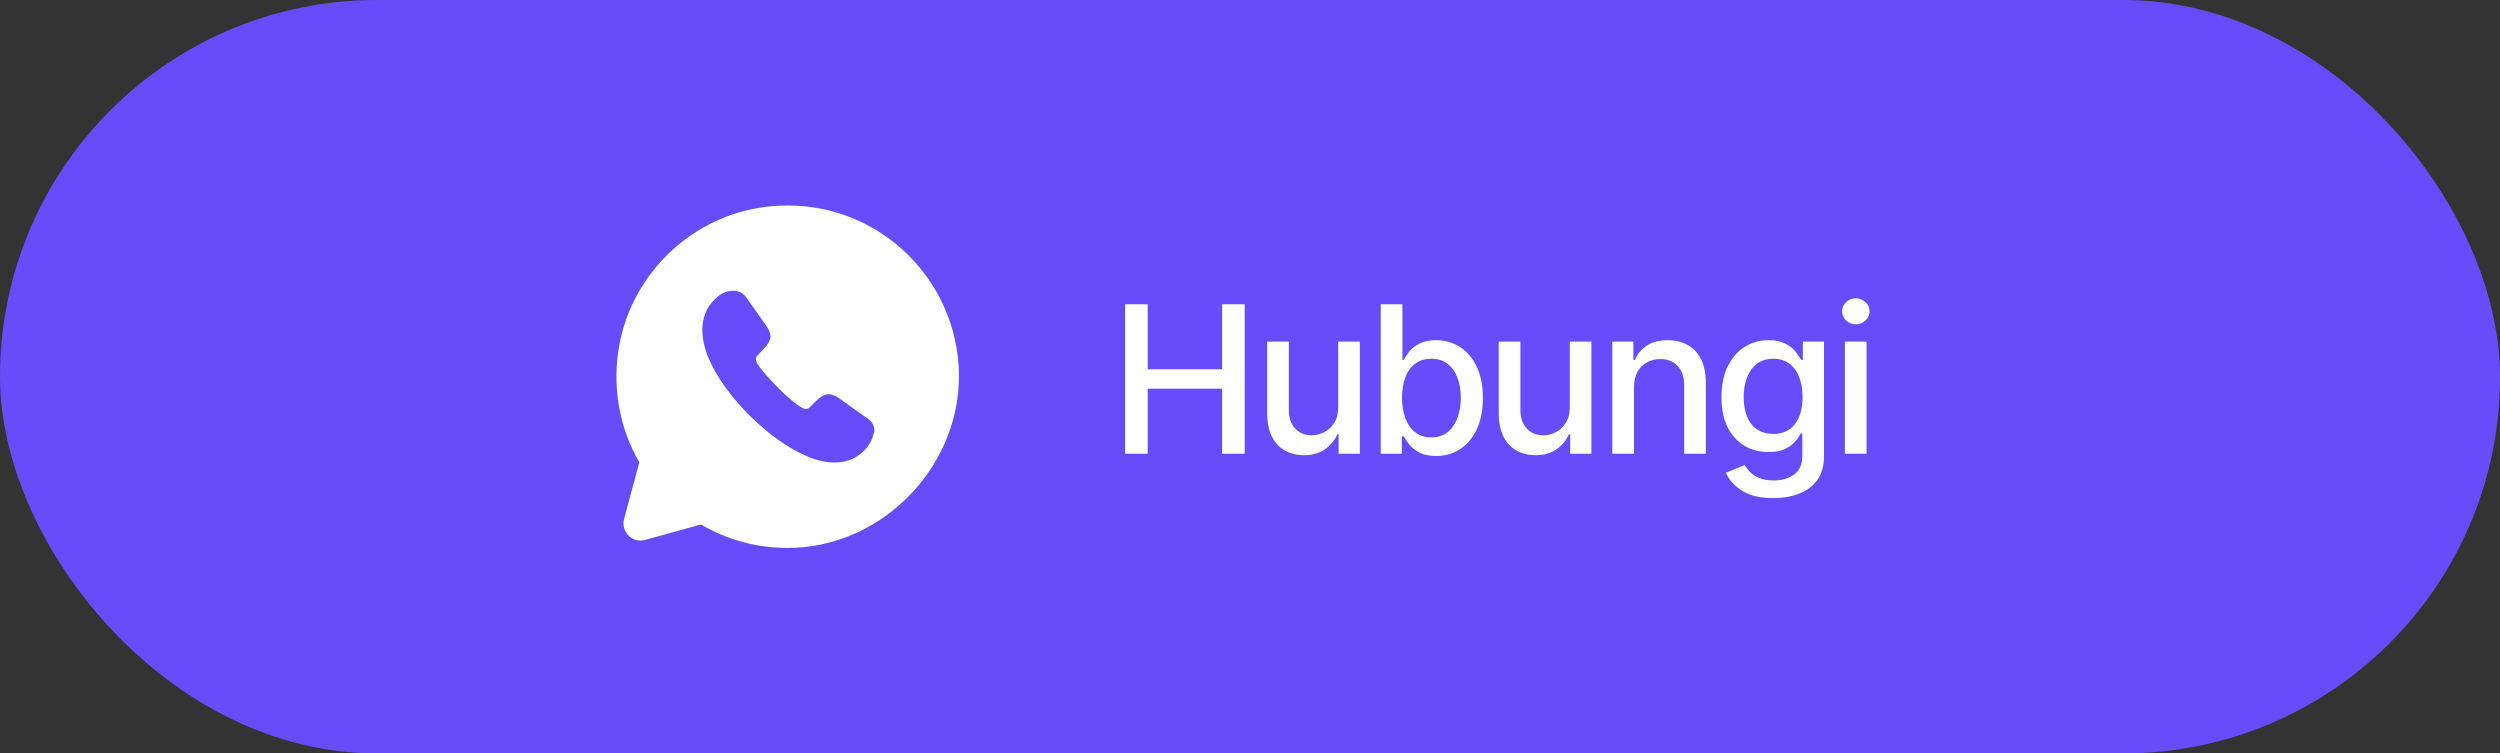 <svg width="146" height="44" viewBox="0 0 146 44" fill="none" xmlns="http://www.w3.org/2000/svg">
<rect x="0" y="0" width="146" height="44" fill="#333333" stroke="none"/>
<rect width="146.003" height="44" rx="22" fill="#684BFB"/>
<path d="M55.986 21.41C55.646 15.61 50.376 11.14 44.306 12.14C40.126 12.831 36.776 16.22 36.126 20.4C35.746 22.82 36.246 25.11 37.336 27L36.446 30.31C36.246 31.06 36.936 31.74 37.676 31.53L40.936 30.63C42.416 31.5 44.146 32 45.996 32C51.636 32 56.316 27.03 55.986 21.41ZM50.886 25.72C50.796 25.9 50.686 26.07 50.546 26.23C50.296 26.5 50.026 26.7 49.726 26.82C49.426 26.95 49.096 27.01 48.746 27.01C48.236 27.01 47.686 26.89 47.116 26.64C46.536 26.39 45.966 26.06 45.396 25.65C44.816 25.23 44.276 24.76 43.756 24.25C43.236 23.73 42.776 23.18 42.356 22.61C41.946 22.04 41.616 21.47 41.376 20.9C41.136 20.33 41.016 19.78 41.016 19.26C41.016 18.92 41.076 18.59 41.196 18.29C41.316 17.98 41.506 17.7 41.776 17.45C42.096 17.13 42.446 16.98 42.816 16.98C42.956 16.98 43.096 17.01 43.226 17.07C43.356 17.13 43.476 17.22 43.566 17.35L44.726 18.99C44.816 19.12 44.886 19.23 44.926 19.34C44.976 19.45 44.996 19.55 44.996 19.65C44.996 19.77 44.956 19.89 44.886 20.01C44.816 20.13 44.726 20.25 44.606 20.37L44.226 20.77C44.166 20.83 44.146 20.89 44.146 20.97C44.146 21.01 44.156 21.05 44.166 21.09C44.186 21.13 44.196 21.16 44.206 21.19C44.296 21.36 44.456 21.57 44.676 21.83C44.906 22.09 45.146 22.36 45.406 22.62C45.676 22.89 45.936 23.13 46.206 23.36C46.466 23.58 46.686 23.73 46.856 23.82C46.886 23.83 46.916 23.85 46.946 23.86C46.986 23.88 47.026 23.88 47.076 23.88C47.166 23.88 47.226 23.85 47.286 23.79L47.666 23.41C47.796 23.28 47.916 23.19 48.026 23.13C48.146 23.06 48.256 23.02 48.386 23.02C48.486 23.02 48.586 23.04 48.696 23.09C48.806 23.14 48.926 23.2 49.046 23.29L50.706 24.47C50.836 24.56 50.926 24.67 50.986 24.79C51.036 24.92 51.066 25.04 51.066 25.18C51.006 25.35 50.966 25.54 50.886 25.72Z" fill="white"/>
<path d="M65.706 26.5V17.77H67.024V21.566H71.372V17.77H72.69V26.5H71.372V22.697H67.024V26.5H65.706ZM78.151 23.793V19.949H79.417V26.5H78.175V25.363H78.105C77.948 25.711 77.706 26.002 77.378 26.236C77.05 26.471 76.64 26.586 76.147 26.582C75.726 26.582 75.353 26.49 75.028 26.307C74.708 26.123 74.456 25.848 74.272 25.48C74.093 25.113 74.003 24.658 74.003 24.115V19.949H75.269V23.969C75.269 24.41 75.394 24.764 75.644 25.029C75.894 25.295 76.216 25.426 76.61 25.422C76.849 25.422 77.085 25.363 77.319 25.246C77.558 25.129 77.755 24.949 77.911 24.707C78.071 24.465 78.151 24.16 78.151 23.793ZM83.864 26.629C83.47 26.629 83.145 26.562 82.892 26.43C82.642 26.293 82.444 26.135 82.3 25.955C82.159 25.775 82.05 25.617 81.972 25.48H81.866V26.5H80.636V17.77H81.901V21.016H81.972C82.05 20.879 82.157 20.721 82.294 20.541C82.435 20.361 82.63 20.205 82.88 20.072C83.13 19.936 83.456 19.867 83.858 19.867C84.386 19.867 84.855 20 85.265 20.266C85.679 20.531 86.005 20.916 86.243 21.42C86.481 21.924 86.601 22.531 86.601 23.242C86.601 23.945 86.483 24.551 86.249 25.059C86.015 25.562 85.69 25.951 85.276 26.225C84.866 26.494 84.395 26.629 83.864 26.629ZM83.589 25.545C83.968 25.545 84.284 25.443 84.538 25.24C84.792 25.037 84.983 24.762 85.112 24.414C85.245 24.062 85.311 23.668 85.311 23.23C85.311 22.797 85.247 22.408 85.118 22.064C84.989 21.721 84.798 21.449 84.544 21.25C84.29 21.051 83.972 20.951 83.589 20.951C83.218 20.951 82.905 21.047 82.651 21.238C82.397 21.426 82.204 21.691 82.071 22.035C81.942 22.375 81.878 22.773 81.878 23.23C81.878 23.688 81.944 24.09 82.077 24.438C82.21 24.785 82.403 25.057 82.657 25.252C82.915 25.447 83.226 25.545 83.589 25.545ZM91.675 23.793V19.949H92.94V26.5H91.698V25.363H91.628C91.472 25.711 91.23 26.002 90.901 26.236C90.573 26.471 90.163 26.586 89.671 26.582C89.249 26.582 88.876 26.49 88.552 26.307C88.231 26.123 87.98 25.848 87.796 25.48C87.616 25.113 87.526 24.658 87.526 24.115V19.949H88.792V23.969C88.792 24.41 88.917 24.764 89.167 25.029C89.417 25.295 89.739 25.426 90.134 25.422C90.372 25.422 90.608 25.363 90.843 25.246C91.081 25.129 91.278 24.949 91.435 24.707C91.595 24.465 91.675 24.16 91.675 23.793ZM95.425 22.615V26.5H94.159V19.949H95.39V21.027H95.478C95.626 20.672 95.858 20.391 96.175 20.184C96.491 19.973 96.897 19.867 97.394 19.867C97.839 19.867 98.228 19.961 98.56 20.148C98.895 20.332 99.155 20.607 99.339 20.975C99.526 21.342 99.62 21.797 99.62 22.34V26.5H98.355V22.492C98.355 22.02 98.23 21.648 97.98 21.379C97.73 21.105 97.39 20.969 96.96 20.969C96.667 20.969 96.403 21.035 96.169 21.168C95.939 21.297 95.757 21.482 95.624 21.725C95.491 21.967 95.425 22.264 95.425 22.615ZM103.569 29.09C102.788 29.09 102.173 28.943 101.724 28.65C101.274 28.357 100.964 28.01 100.792 27.607L101.882 27.156C101.96 27.281 102.063 27.414 102.192 27.555C102.325 27.695 102.503 27.814 102.726 27.912C102.948 28.01 103.235 28.059 103.587 28.059C104.067 28.059 104.466 27.941 104.782 27.707C105.099 27.477 105.257 27.105 105.257 26.594V25.311H105.169C105.099 25.447 104.991 25.602 104.847 25.773C104.702 25.941 104.505 26.088 104.255 26.213C104.005 26.338 103.679 26.4 103.276 26.4C102.761 26.4 102.296 26.279 101.882 26.037C101.472 25.791 101.144 25.432 100.897 24.959C100.655 24.482 100.534 23.896 100.534 23.201C100.534 22.506 100.653 21.91 100.892 21.414C101.134 20.914 101.462 20.531 101.876 20.266C102.29 20 102.761 19.867 103.288 19.867C103.694 19.867 104.022 19.936 104.272 20.072C104.526 20.205 104.724 20.361 104.864 20.541C105.005 20.721 105.114 20.879 105.192 21.016H105.286V19.949H106.522V26.646C106.522 27.209 106.392 27.67 106.13 28.029C105.872 28.389 105.521 28.654 105.075 28.826C104.63 29.002 104.128 29.09 103.569 29.09ZM103.558 25.34C104.108 25.34 104.53 25.15 104.823 24.771C105.12 24.389 105.269 23.859 105.269 23.184C105.269 22.742 105.204 22.355 105.075 22.023C104.946 21.688 104.755 21.426 104.501 21.238C104.247 21.047 103.933 20.951 103.558 20.951C103.175 20.951 102.854 21.051 102.597 21.25C102.343 21.445 102.151 21.713 102.022 22.053C101.894 22.389 101.829 22.766 101.829 23.184C101.829 23.609 101.894 23.986 102.022 24.314C102.151 24.639 102.345 24.891 102.603 25.07C102.864 25.25 103.183 25.34 103.558 25.34ZM107.741 26.5V19.949H109.007V26.5H107.741ZM108.38 18.941C108.157 18.941 107.968 18.867 107.812 18.719C107.655 18.57 107.577 18.393 107.577 18.186C107.577 17.975 107.655 17.795 107.812 17.646C107.968 17.498 108.157 17.424 108.38 17.424C108.599 17.424 108.786 17.498 108.942 17.646C109.103 17.795 109.183 17.975 109.183 18.186C109.183 18.393 109.103 18.57 108.942 18.719C108.786 18.867 108.599 18.941 108.38 18.941Z" fill="white"/>
</svg>
